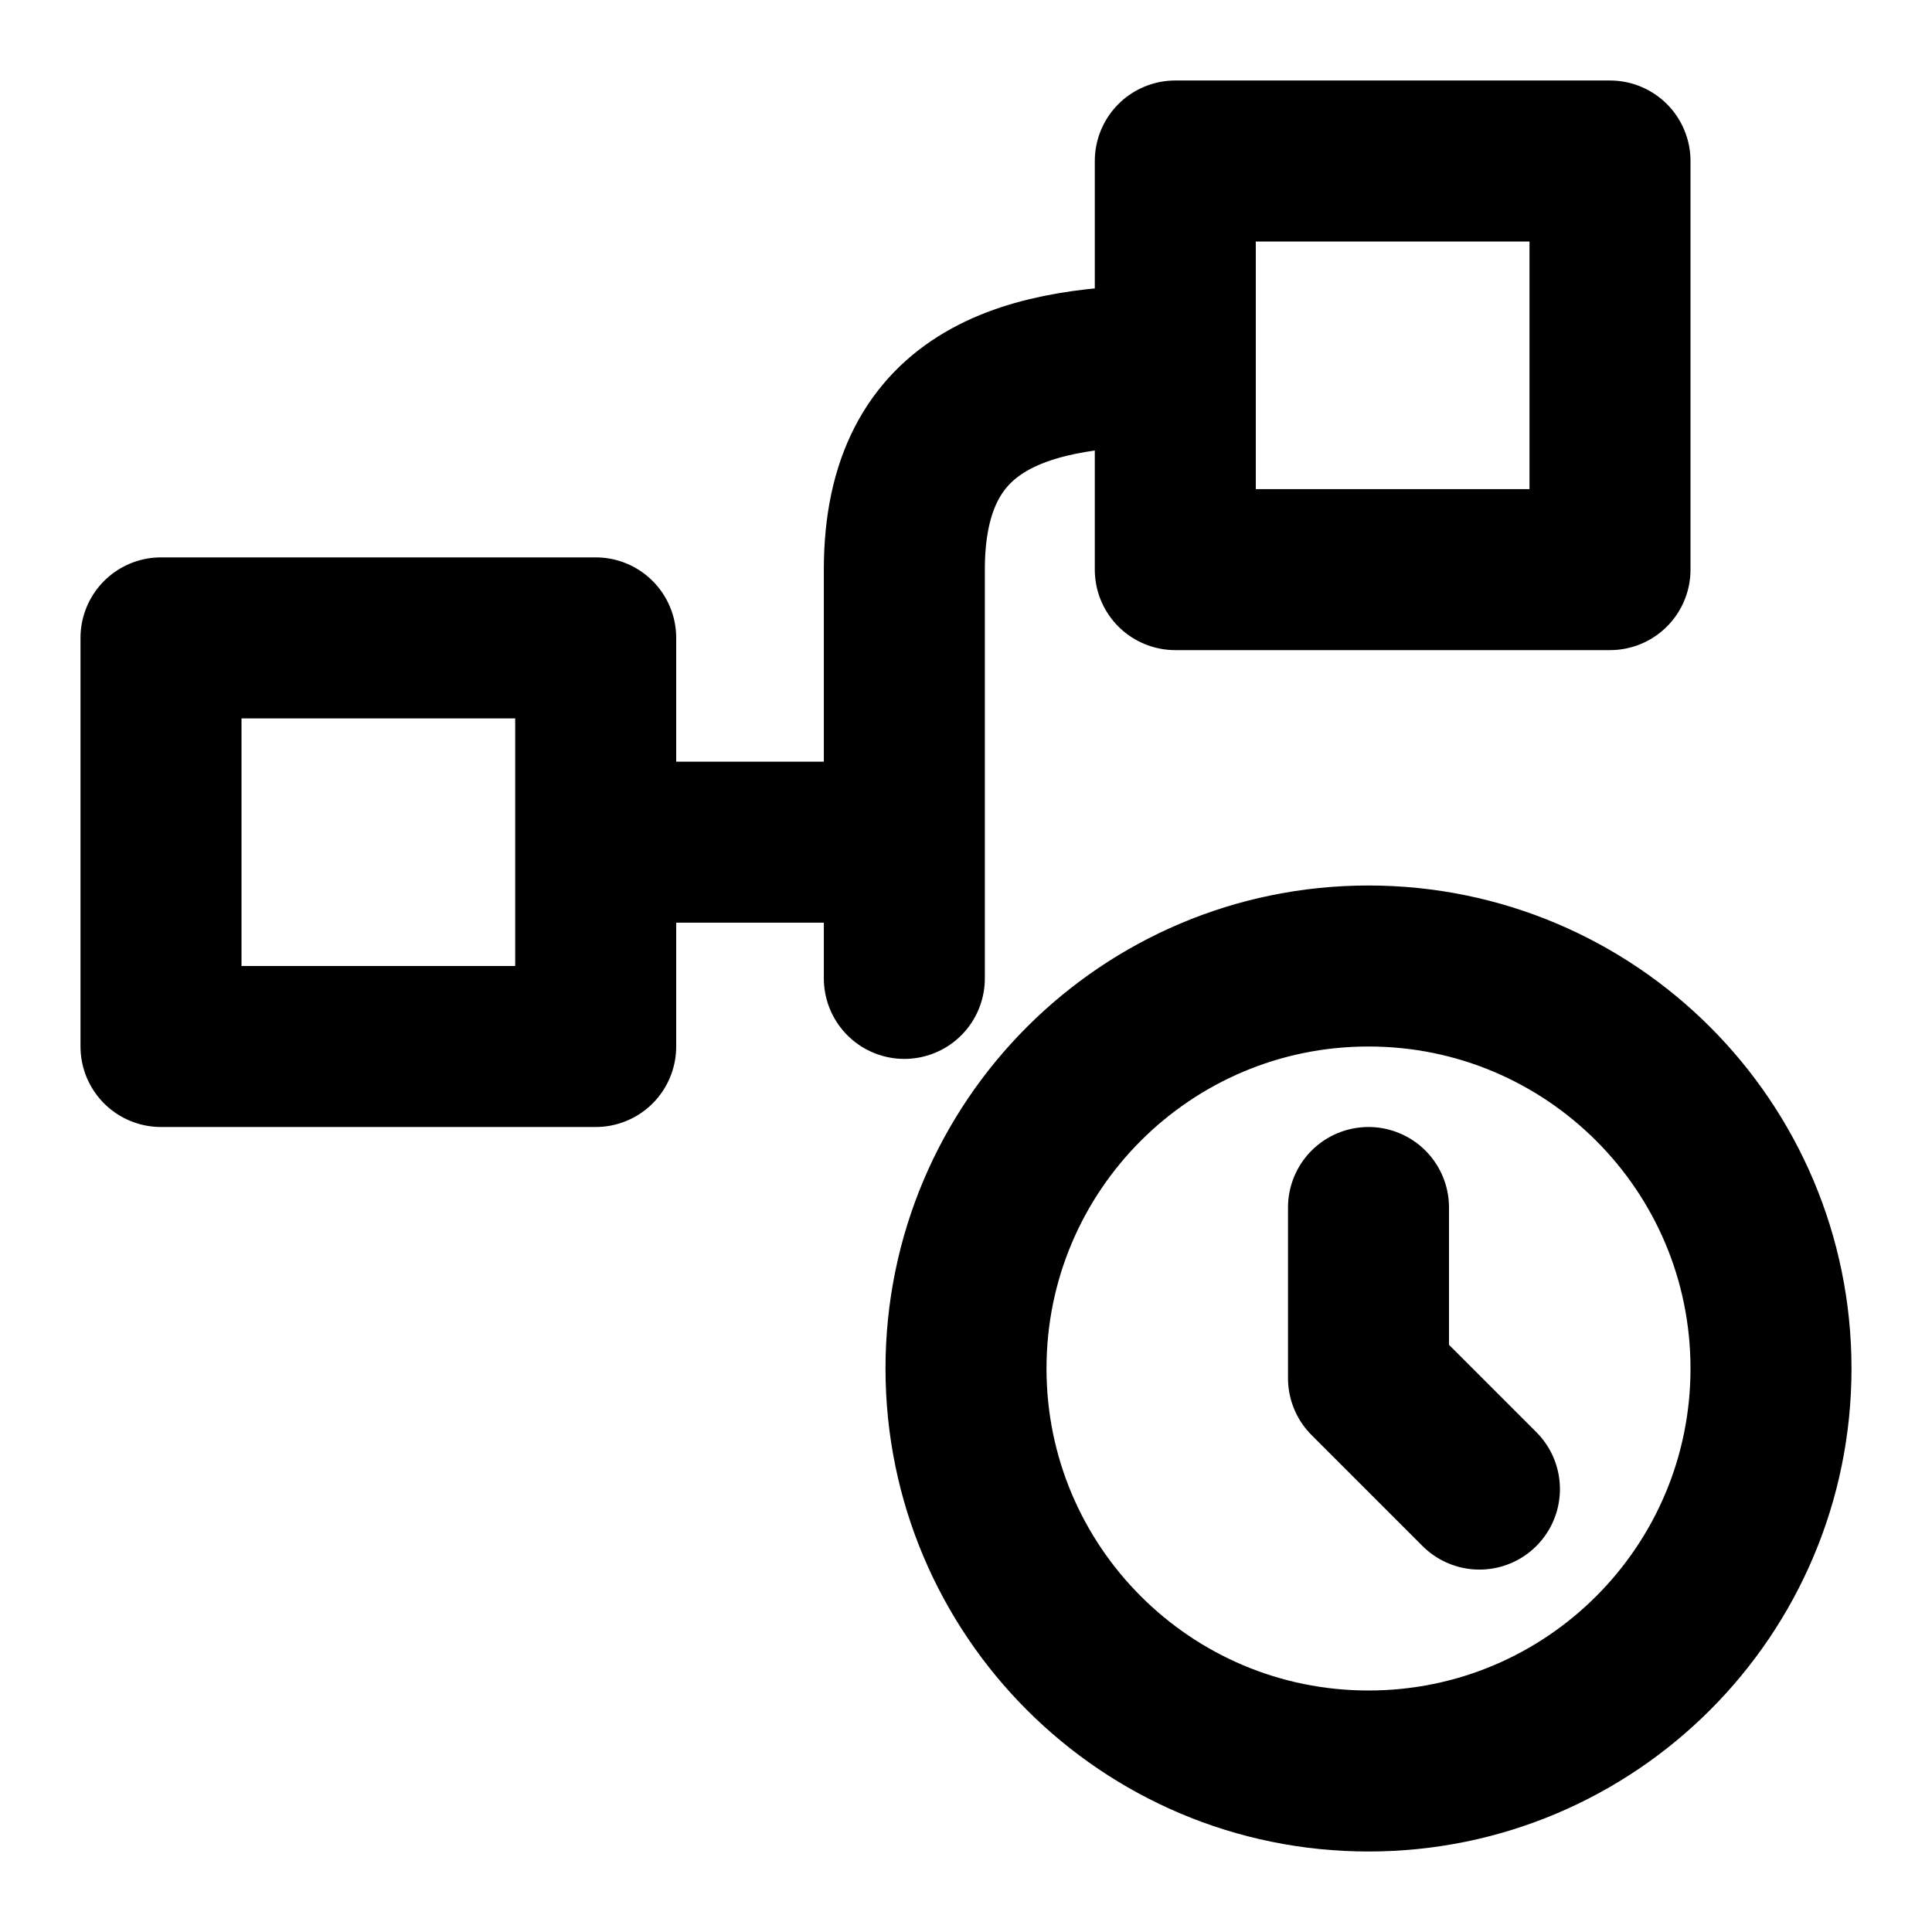 <svg width="12" height="12" viewBox="0 0 12 12" fill="none" xmlns="http://www.w3.org/2000/svg">
<path d="M3.7 5.231V3.962H1V6.5H3.7V5.231ZM3.7 5.231H5.617M5.617 5.231V3.538C5.617 2.451 6.4 2.269 7.3 2.269M5.617 5.231V6.077M7.3 2.269V3.538H10V1H7.3V2.269ZM8.5 7.5V8.56L9.189 9.249M11 8.5C11 9.881 9.881 11 8.5 11C7.119 11 6 9.881 6 8.5C6 7.119 7.119 6 8.5 6C9.881 6 11 7.119 11 8.5Z" stroke="black" stroke-miterlimit="10" stroke-linecap="round" stroke-linejoin="round"/>
</svg>
